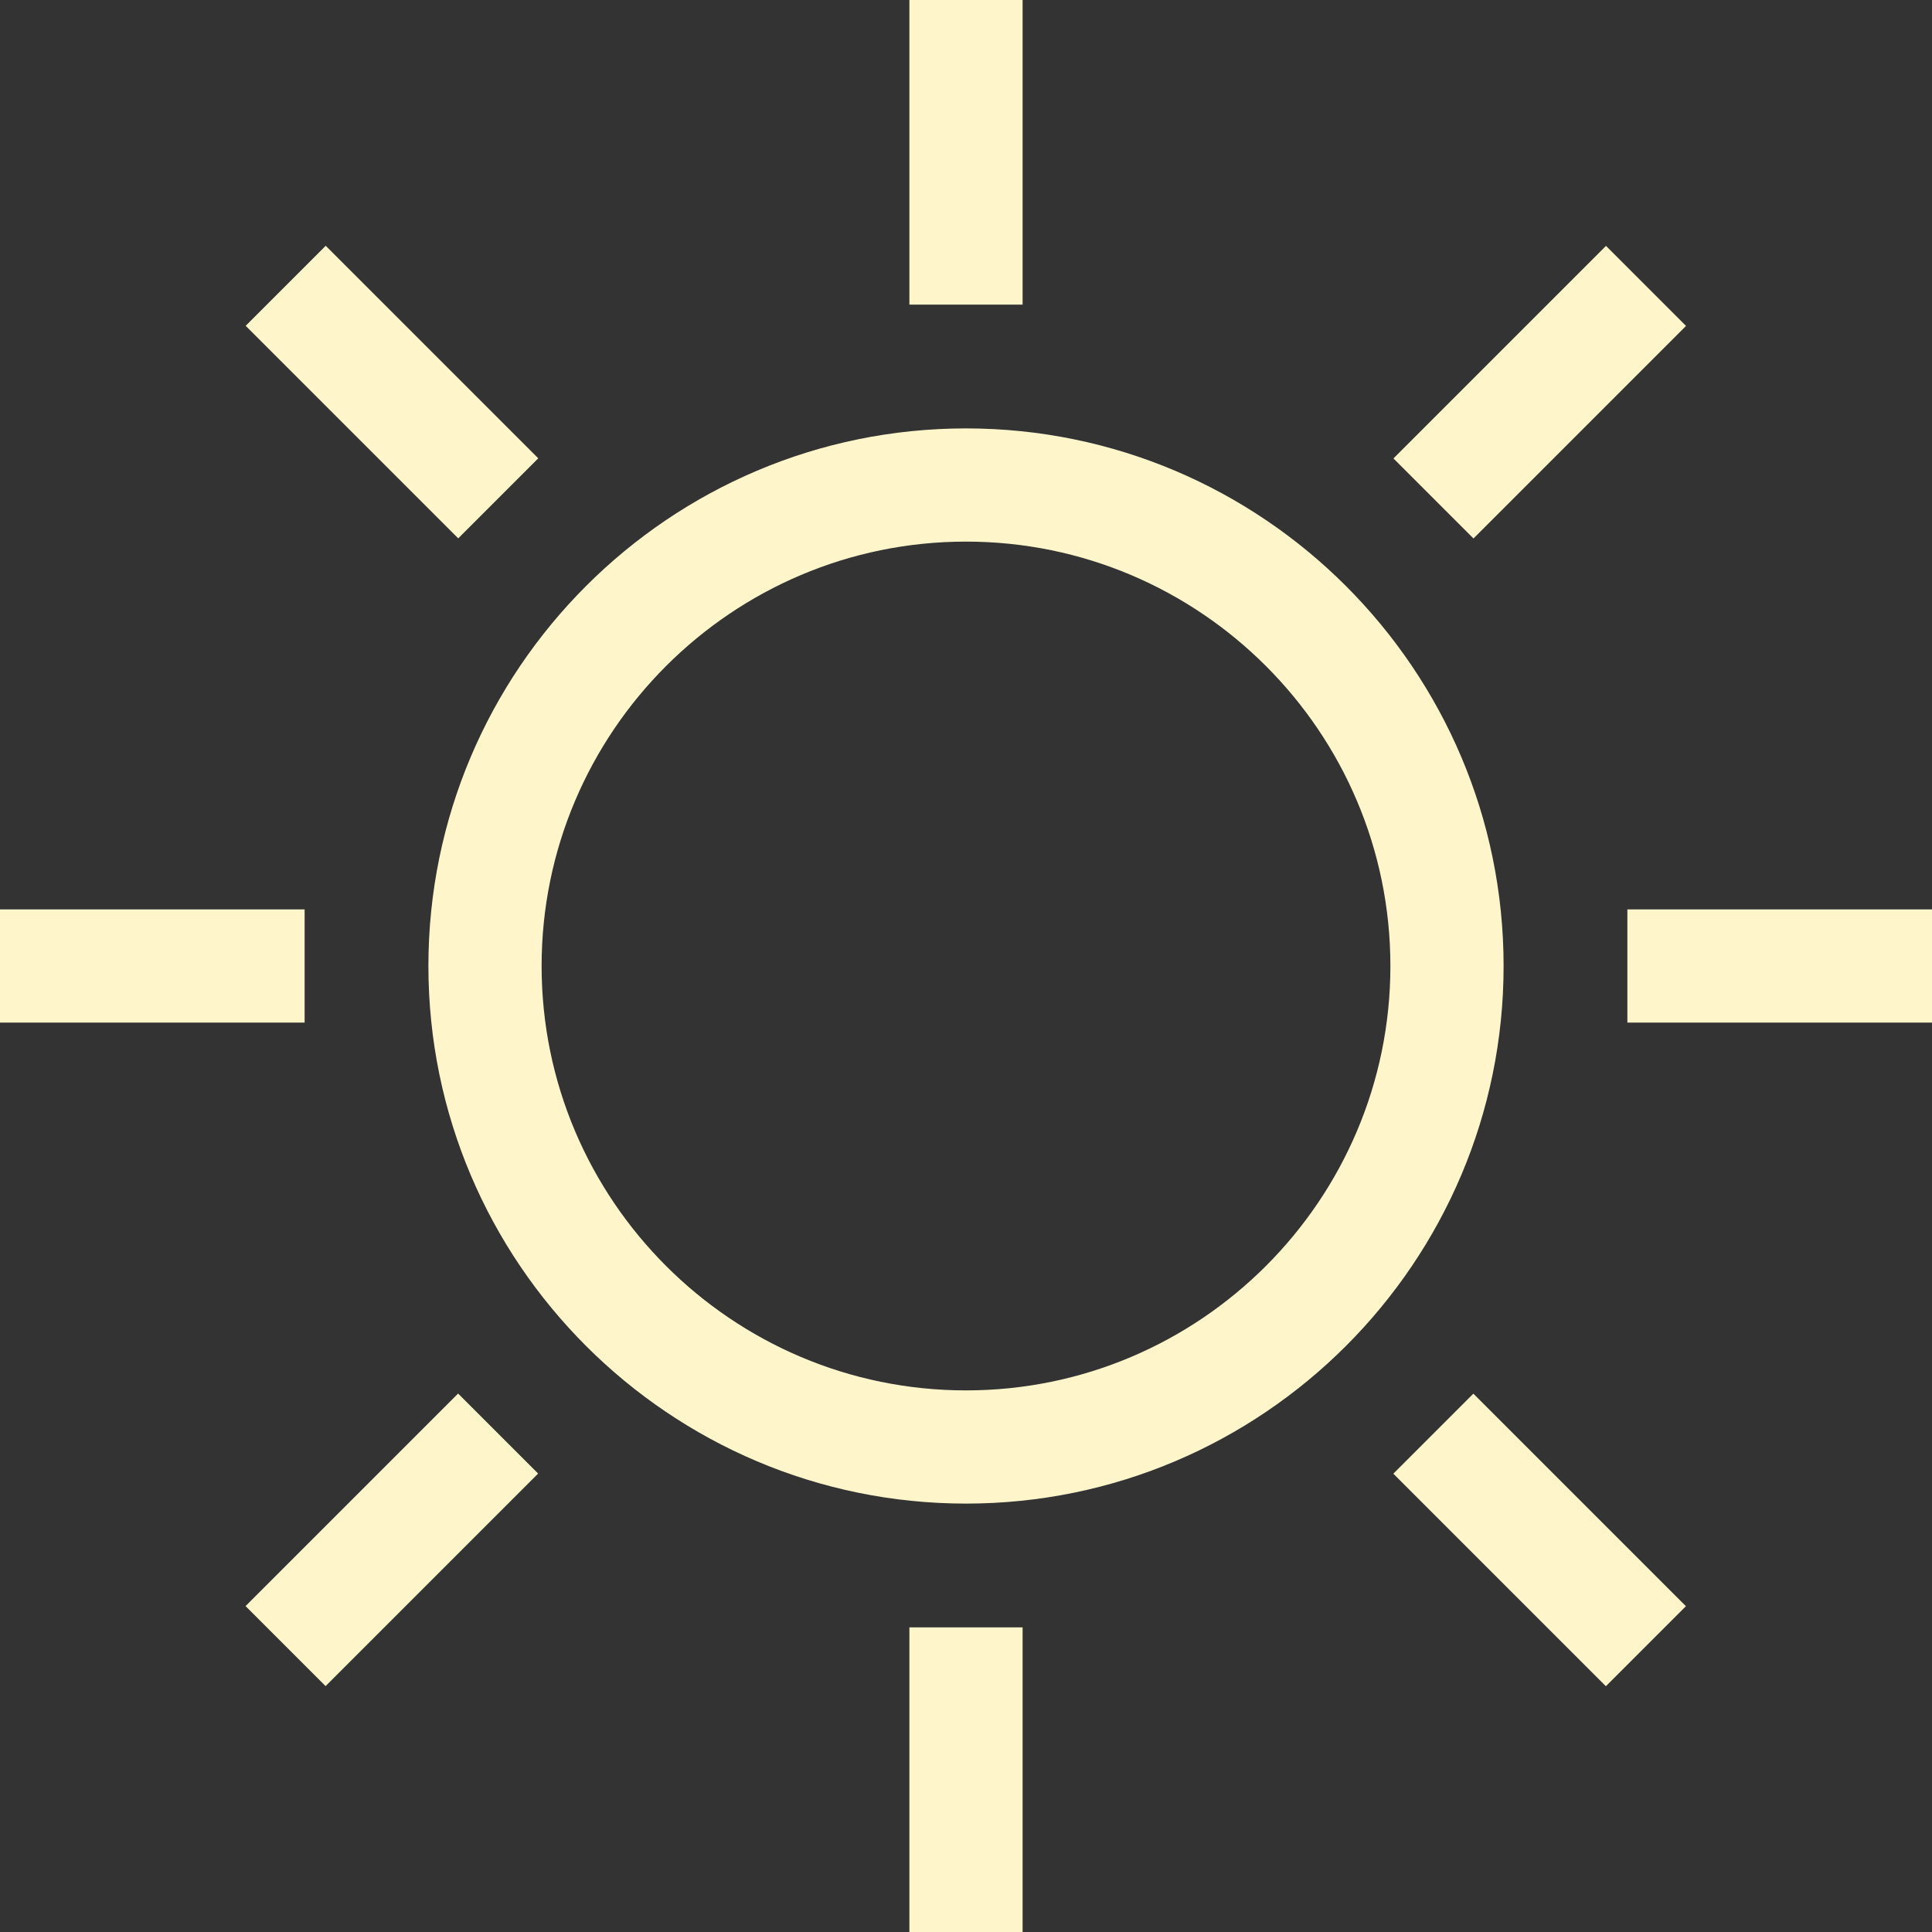 <svg id="Capa_1" enable-background="new 0 0 512 512" height="512" viewBox="0 0 512 512" fill="#fff5cb" width="512" xmlns="http://www.w3.org/2000/svg"><rect x="0" y="0" width="512" height="512" fill="#333333" stroke="none"/><g>
<path d="m256 113.531c-78.558 0-142.469 63.911-142.469 142.469s63.911 142.469 142.469 142.469 142.469-63.911 142.469-142.469-63.911-142.469-142.469-142.469zm0 254.938c-62.016 0-112.469-50.453-112.469-112.469s50.453-112.469 112.469-112.469 112.469 50.453 112.469 112.469-50.453 112.469-112.469 112.469z"/><path d="m241 0h30v80.73h-30z"/><path d="m241 431.27h30v80.73h-30z"/><path d="m368.267 88.899h79.667v30h-79.667z" transform="matrix(.707 -.707 .707 .707 46.063 319.002)"/><path d="m64.064 393.102h79.668v30h-79.668z" transform="matrix(.707 -.707 .707 .707 -258.14 192.997)"/><path d="m431.27 241h80.73v30h-80.73z"/><path d="m0 241h80.73v30h-80.73z"/><path d="m88.899 64.065h30v79.668h-30z" transform="matrix(.707 -.707 .707 .707 -43.036 103.899)"/><path d="m393.101 368.268h30v79.667h-30z" transform="matrix(.707 -.707 .707 .707 -169.041 408.099)"/>
</g></svg>